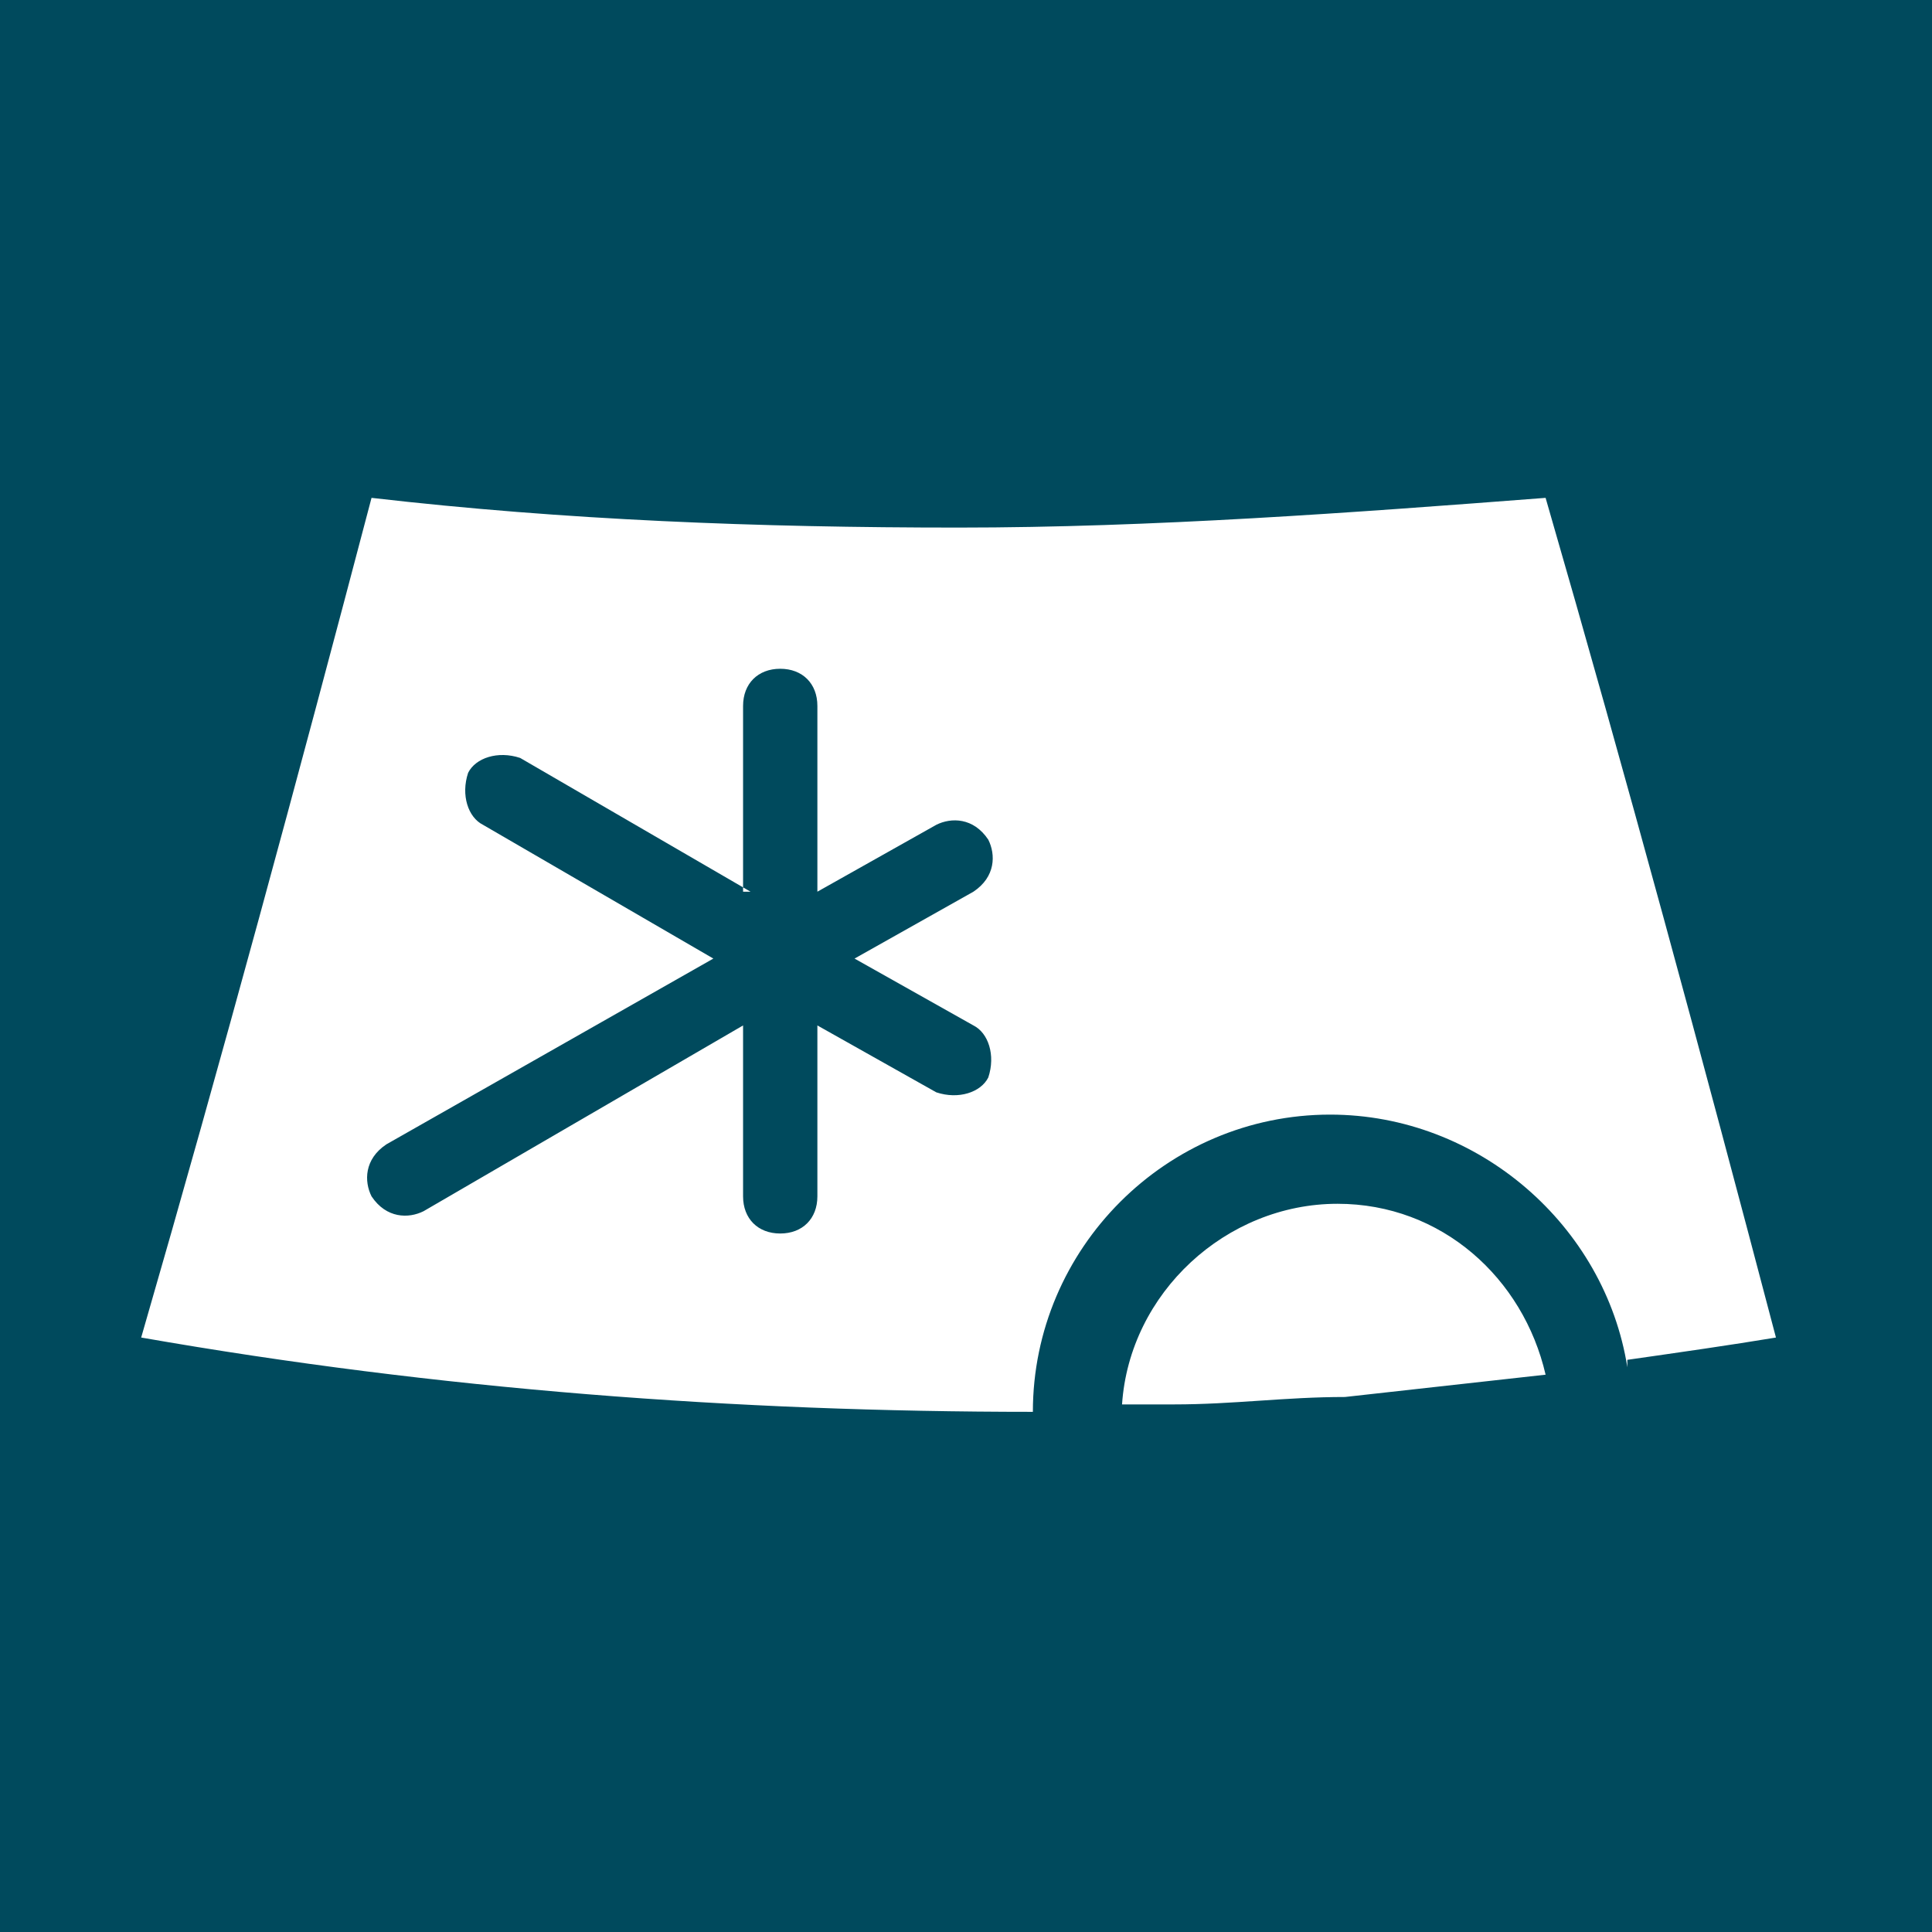 <?xml version="1.0" encoding="UTF-8"?>
<!DOCTYPE svg PUBLIC "-//W3C//DTD SVG 1.1//EN" "http://www.w3.org/Graphics/SVG/1.1/DTD/svg11.dtd">
<!-- Creator: CorelDRAW 2020 (64-Bit) -->
<svg xmlns="http://www.w3.org/2000/svg" xml:space="preserve" width="26px" height="26px" version="1.1" style="shape-rendering:geometricPrecision; text-rendering:geometricPrecision; image-rendering:optimizeQuality; fill-rule:evenodd; clip-rule:evenodd"
viewBox="0 0 260 260"
 xmlns:xlink="http://www.w3.org/1999/xlink"
 xmlns:xodm="http://www.corel.com/coreldraw/odm/2003">
 <defs>
  <style type="text/css">
   <![CDATA[
    .fil0 {fill:#004A5D}
    .fil1 {fill:white;fill-rule:nonzero}
   ]]>
  </style>
 </defs>
 <g id="Layer_x0020_1">
  <g id="_1676426797600">
   <polygon class="fil0" points="0,0 260,0 260,260 0,260 "/>
   <path class="fil1" d="M181 188c9,-1 18,-2 27,-3 -3,-13 -14,-23 -28,-23 -15,0 -28,12 -29,27 2,0 5,0 7,0 8,0 15,-1 23,-1zm-81 -68l0 -25c0,-3 2,-5 5,-5 3,0 5,2 5,5l0 25 16 -9c2,-1 5,-1 7,2 1,2 1,5 -2,7l-16 9 16 9c2,1 3,4 2,7 -1,2 -4,3 -7,2l-16 -9 0 23c0,3 -2,5 -5,5 -3,0 -5,-2 -5,-5l0 -23 -43 25c-2,1 -5,1 -7,-2 -1,-2 -1,-5 2,-7l44 -25 -31 -18c-2,-1 -3,-4 -2,-7 1,-2 4,-3 7,-2l31 18zm119 63c7,-1 14,-2 20,-3 -10,-38 -20,-75 -31,-113 -26,2 -53,4 -79,4 -27,0 -53,-1 -79,-4 -10,38 -20,75 -31,113 40,7 80,10 120,10l0 0c0,-22 18,-40 40,-40 20,0 37,15 40,34z"/>
  </g>
 </g>
</svg>

